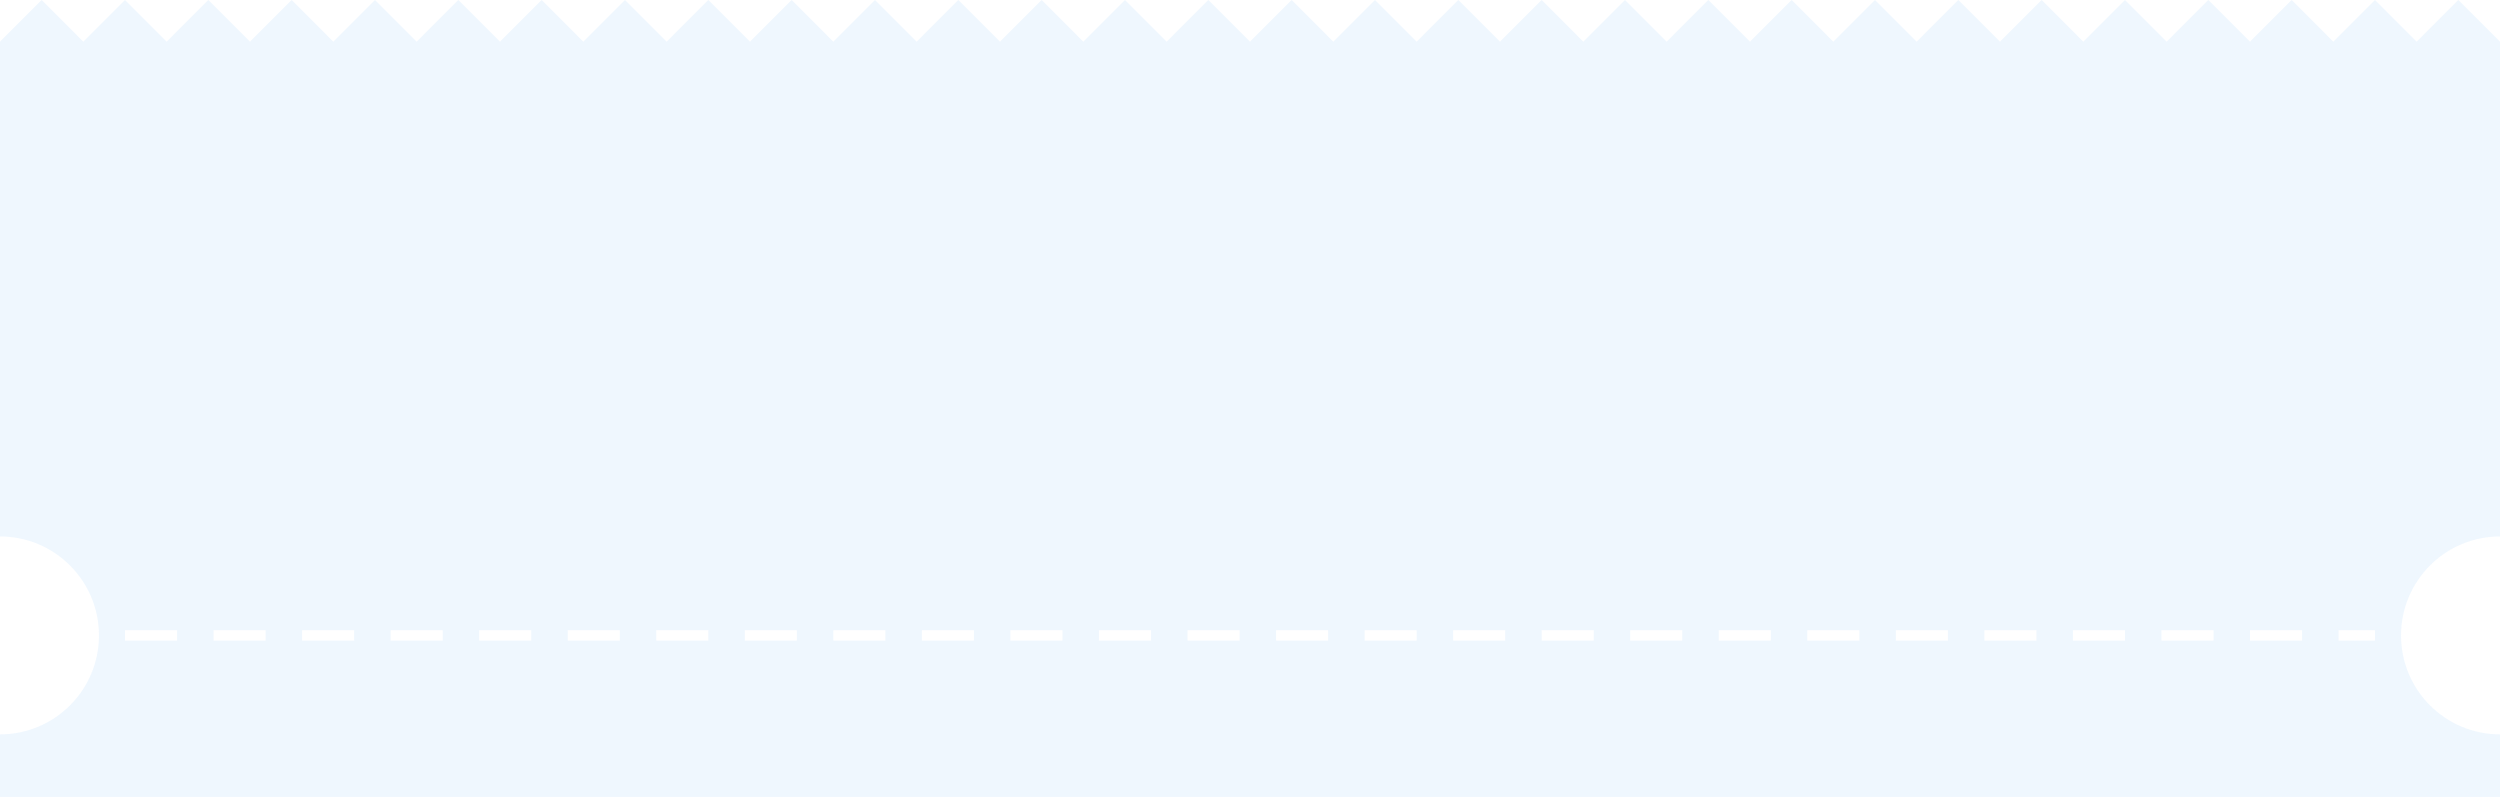 <svg xmlns="http://www.w3.org/2000/svg" width="100%" height="100%" viewBox="0 0 480 153" preserveAspectRatio="none">
  <path fill="#63ADF2" fill-opacity=".1" fill-rule="evenodd" d="M8,0 L16,8 L24,0 L32,8 L40,0 L48,8 L56,0 L64,8 L72,0 L80,8 L88,0 L96,8 L104,0 L112,8 L120,0 L128,8 L136,0 L144,8 L152,0 L160,8 L168,0 L176,8 L184,0 L192,8 L200,0 L208,8 L216,0 L224,8 L232,0 L240,8 L248,0 L256,8 L264,0 L272,8 L280,0 L288,8 L296,0 L304,8 L312,0 L320,8 L328,0 L336,8 L344,0 L352,8 L360,0 L368,8 L376,0 L384,8 L392,0 L400,8 L408,0 L416,8 L424,0 L432,8 L440,0 L448,8 L456,0 L464,8 L472,0 L480,8 L480,103 L480,103 C469.507,103 461,111.507 461,122 C461,132.493 469.507,141 480,141 L480,153 L0,153 L0,141 L0,141 C10.493,141 19,132.493 19,122 C19,111.507 10.493,103 0,103 L0,8 L8,0 Z M34,121 L24,121 L24,123 L34,123 L34,121 Z M51,121 L41,121 L41,123 L51,123 L51,121 Z M68,121 L58,121 L58,123 L68,123 L68,121 Z M85,121 L75,121 L75,123 L85,123 L85,121 Z M102,121 L92,121 L92,123 L102,123 L102,121 Z M119,121 L109,121 L109,123 L119,123 L119,121 Z M136,121 L126,121 L126,123 L136,123 L136,121 Z M153,121 L143,121 L143,123 L153,123 L153,121 Z M170,121 L160,121 L160,123 L170,123 L170,121 Z M187,121 L177,121 L177,123 L187,123 L187,121 Z M204,121 L194,121 L194,123 L204,123 L204,121 Z M221,121 L211,121 L211,123 L221,123 L221,121 Z M238,121 L228,121 L228,123 L238,123 L238,121 Z M255,121 L245,121 L245,123 L255,123 L255,121 Z M272,121 L262,121 L262,123 L272,123 L272,121 Z M289,121 L279,121 L279,123 L289,123 L289,121 Z M306,121 L296,121 L296,123 L306,123 L306,121 Z M323,121 L313,121 L313,123 L323,123 L323,121 Z M340,121 L330,121 L330,123 L340,123 L340,121 Z M357,121 L347,121 L347,123 L357,123 L357,121 Z M374,121 L364,121 L364,123 L374,123 L374,121 Z M391,121 L381,121 L381,123 L391,123 L391,121 Z M408,121 L398,121 L398,123 L408,123 L408,121 Z M425,121 L415,121 L415,123 L425,123 L425,121 Z M442,121 L432,121 L432,123 L442,123 L442,121 Z M456,121 L449,121 L449,123 L456,123 L456,121 Z"/>
</svg>
